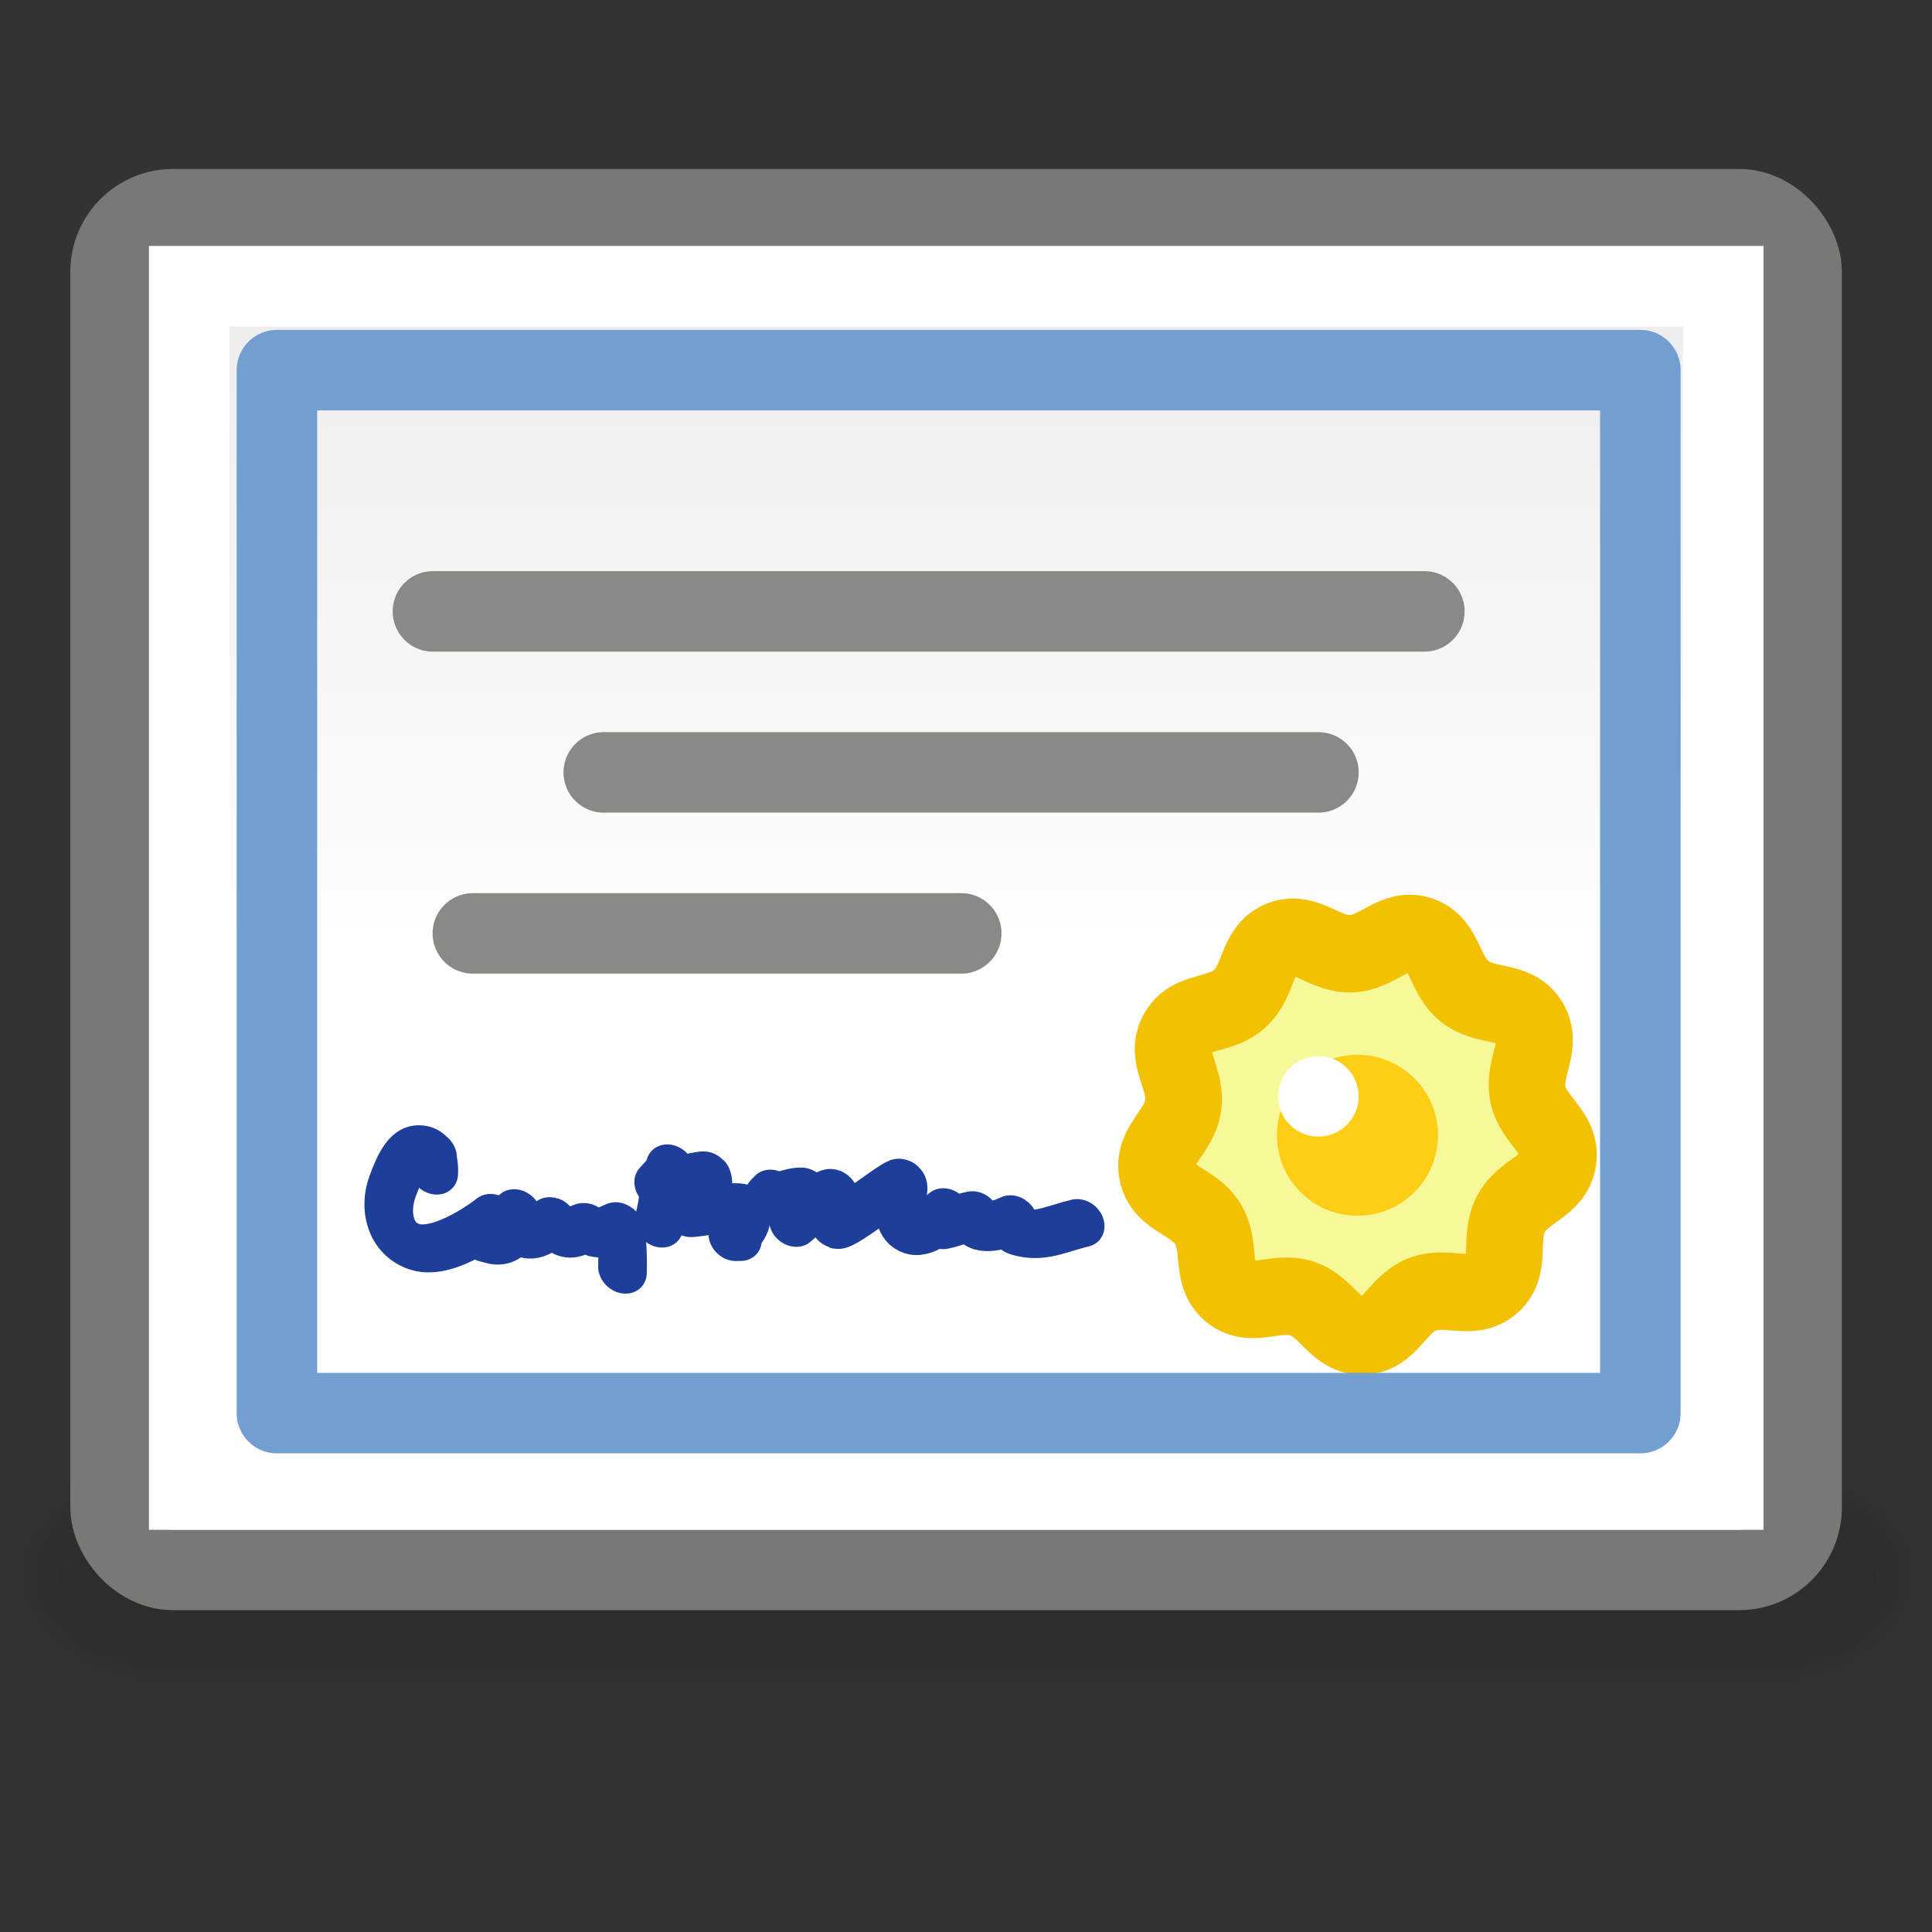 <?xml version="1.0" encoding="UTF-8" standalone="no"?>
<!-- Created with Inkscape (http://www.inkscape.org/) -->
<svg
   xmlns:i="http://ns.adobe.com/AdobeIllustrator/10.0/"
   xmlns:dc="http://purl.org/dc/elements/1.1/"
   xmlns:cc="http://web.resource.org/cc/"
   xmlns:rdf="http://www.w3.org/1999/02/22-rdf-syntax-ns#"
   xmlns:svg="http://www.w3.org/2000/svg"
   xmlns="http://www.w3.org/2000/svg"
   xmlns:xlink="http://www.w3.org/1999/xlink"
   xmlns:sodipodi="http://inkscape.sourceforge.net/DTD/s odipodi-0.dtd"
   xmlns:inkscape="http://www.inkscape.org/namespaces/inkscape"
   width="24"
   height="24"
   id="svg18269"
   sodipodi:version="0.32"
   inkscape:version="0.43"
   version="1.0"
   sodipodi:docbase="/home/andreas/projekt/tango/22"
   sodipodi:docname="certificate.svg"
   inkscape:export-filename="/home/andreas/projekt/tango/24/certificate.png"
   inkscape:export-xdpi="90"
   inkscape:export-ydpi="90">
  <rect width="100%" height="100%" fill="#333333" stroke="none"/>
  <defs
     id="defs18271">
    <linearGradient
       id="linearGradient9590">
      <stop
         style="stop-color:#eaeaea;stop-opacity:1;"
         offset="0"
         id="stop9592" />
      <stop
         style="stop-color:#ffffff;stop-opacity:1;"
         offset="1"
         id="stop9594" />
    </linearGradient>
    <linearGradient
       inkscape:collect="always"
       xlink:href="#linearGradient9590"
       id="linearGradient23123"
       gradientUnits="userSpaceOnUse"
       gradientTransform="matrix(0.301,0,0,0.301,328.474,682.067)"
       x1="-500.671"
       y1="-2282.62"
       x2="-500.671"
       y2="-2060.988" />
    <linearGradient
       inkscape:collect="always"
       xlink:href="#linearGradient9590"
       id="linearGradient1356"
       gradientUnits="userSpaceOnUse"
       gradientTransform="matrix(9.125781e-2,0,0,9.374382e-2,95.851,188.243)"
       x1="-500.671"
       y1="-2282.62"
       x2="-500.671"
       y2="-2060.988" />
    <linearGradient
       inkscape:collect="always"
       xlink:href="#linearGradient9590"
       id="linearGradient4290"
       gradientUnits="userSpaceOnUse"
       gradientTransform="matrix(4.459545e-2,0,0,4.526733e-2,34.204,105.525)"
       x1="-500.671"
       y1="-2282.62"
       x2="-500.671"
       y2="-2060.988" />
  </defs>
  <sodipodi:namedview
     id="base"
     pagecolor="#ffffff"
     bordercolor="#666666"
     borderopacity="1.0"
     inkscape:pageopacity="0.0"
     inkscape:pageshadow="2"
     inkscape:zoom="2.8284271"
     inkscape:cx="18.295942"
     inkscape:cy="8.6708797"
     inkscape:document-units="px"
     inkscape:current-layer="g4270"
     inkscape:window-width="1264"
     inkscape:window-height="945"
     inkscape:window-x="6"
     inkscape:window-y="25"
     showgrid="false"
     stroke="#888a85"
     fill="#729fcf"
     showguides="true"
     inkscape:guide-bbox="true" />
  <g
     inkscape:label="Layer 1"
     inkscape:groupmode="layer"
     id="layer1">
    <g
       id="g4238"
       transform="matrix(0.529,0,0,0.303,-83.73,45.016)"
       inkscape:r_cx="true"
       inkscape:r_cy="true"
       style="opacity:0.4">
      <path
         inkscape:r_cy="true"
         inkscape:r_cx="true"
         id="path4240"
         style="opacity:0.048;fill-rule:evenodd;stroke-width:3pt"
         d="M 162.363,-88.911 C 160.118,-88.911 158.311,-86.711 158.311,-83.978 C 158.311,-81.245 160.118,-79.045 162.363,-79.045 L 199.637,-79.045 C 201.882,-79.045 203.689,-81.245 203.689,-83.978 C 203.689,-86.711 201.882,-88.911 199.637,-88.911 L 162.363,-88.911 z " />
      <path
         inkscape:r_cy="true"
         inkscape:r_cx="true"
         id="path4242"
         style="opacity:0.048;fill-rule:evenodd;stroke-width:3pt"
         d="M 162.363,-88.582 C 160.268,-88.582 158.581,-86.529 158.581,-83.978 C 158.581,-81.427 160.268,-79.374 162.363,-79.374 L 199.637,-79.374 C 201.732,-79.374 203.419,-81.427 203.419,-83.978 C 203.419,-86.529 201.732,-88.582 199.637,-88.582 L 162.363,-88.582 z " />
      <path
         inkscape:r_cy="true"
         inkscape:r_cx="true"
         id="path4244"
         style="opacity:0.048;fill-rule:evenodd;stroke-width:3pt"
         d="M 162.363,-88.253 C 160.418,-88.253 158.852,-86.347 158.852,-83.978 C 158.852,-81.61 160.418,-79.703 162.363,-79.703 L 199.637,-79.703 C 201.582,-79.703 203.149,-81.61 203.149,-83.978 C 203.149,-86.347 201.582,-88.253 199.637,-88.253 L 162.363,-88.253 z " />
      <path
         inkscape:r_cy="true"
         inkscape:r_cx="true"
         id="path4246"
         style="opacity:0.048;fill-rule:evenodd;stroke-width:3pt"
         d="M 162.363,-87.925 C 160.567,-87.925 159.122,-86.164 159.122,-83.978 C 159.122,-81.792 160.567,-80.032 162.363,-80.032 L 199.637,-80.032 C 201.433,-80.032 202.878,-81.792 202.878,-83.978 C 202.878,-86.164 201.433,-87.925 199.637,-87.925 L 162.363,-87.925 z " />
      <path
         inkscape:r_cy="true"
         inkscape:r_cx="true"
         id="path4248"
         style="opacity:0.048;fill-rule:evenodd;stroke-width:3pt"
         d="M 162.363,-87.596 C 160.717,-87.596 159.392,-85.982 159.392,-83.978 C 159.392,-81.974 160.717,-80.361 162.363,-80.361 L 199.637,-80.361 C 201.283,-80.361 202.608,-81.974 202.608,-83.978 C 202.608,-85.982 201.283,-87.596 199.637,-87.596 L 162.363,-87.596 z " />
      <path
         inkscape:r_cy="true"
         inkscape:r_cx="true"
         id="path4250"
         style="opacity:0.048;fill-rule:evenodd;stroke-width:3pt"
         d="M 162.363,-87.267 C 160.866,-87.267 159.662,-85.8 159.662,-83.978 C 159.662,-82.156 160.866,-80.689 162.363,-80.689 L 199.637,-80.689 C 201.134,-80.689 202.338,-82.156 202.338,-83.978 C 202.338,-85.8 201.134,-87.267 199.637,-87.267 L 162.363,-87.267 z " />
      <path
         inkscape:r_cy="true"
         inkscape:r_cx="true"
         id="path4252"
         style="opacity:0.048;fill-rule:evenodd;stroke-width:3pt"
         d="M 162.363,-86.938 C 161.016,-86.938 159.932,-85.618 159.932,-83.978 C 159.932,-82.338 161.016,-81.018 162.363,-81.018 L 199.637,-81.018 C 200.984,-81.018 202.068,-82.338 202.068,-83.978 C 202.068,-85.618 200.984,-86.938 199.637,-86.938 L 162.363,-86.938 z " />
      <path
         inkscape:r_cy="true"
         inkscape:r_cx="true"
         id="path4254"
         style="opacity:0.048;fill-rule:evenodd;stroke-width:3pt"
         d="M 162.363,-86.609 C 161.166,-86.609 160.202,-85.436 160.202,-83.978 C 160.202,-82.521 161.166,-81.347 162.363,-81.347 L 199.637,-81.347 C 200.834,-81.347 201.798,-82.521 201.798,-83.978 C 201.798,-85.436 200.834,-86.609 199.637,-86.609 L 162.363,-86.609 z " />
    </g>
    <rect
       ry="0.776"
       y="2.599"
       x="1.374"
       height="16.903"
       width="21.006"
       id="rect4256"
       style="color:#000000;fill:url(#linearGradient4290);fill-opacity:1;fill-rule:nonzero;stroke:#777974;stroke-width:1;stroke-linecap:square;stroke-linejoin:miter;marker:none;marker-start:none;marker-mid:none;marker-end:none;stroke-miterlimit:4;stroke-dasharray:none;stroke-dashoffset:0;stroke-opacity:1;visibility:visible;display:inline;overflow:visible"
       rx="0.776" />
    <g
       id="g4260"
       transform="matrix(0.215,3.093973e-2,-3.931461e-3,0.21,-96.268,-17.538)">
      <path
         style="fill:none;stroke:#1d3f99;stroke-width:2.808;stroke-linecap:round;stroke-linejoin:round;stroke-miterlimit:3.864"
         id="path4262"
         d="M 474.25,81.922 C 474.28,82.283 474.334,82.875 474.334,82.875 C 474.334,82.875 474.403,81.798 473.923,81.718 C 472.88,81.553 472.334,83.058 471.98,84.151 C 471.486,85.66 471.888,87.31 473.359,87.539 C 475.113,87.817 477.832,85.159 477.832,85.159 C 477.832,85.159 477.489,85.437 477.43,85.66 C 477.337,85.947 477.147,86.369 477.171,86.418 C 477.193,86.455 477.452,86.458 477.627,86.489 C 478.122,86.565 478.687,86.224 478.847,85.714 C 478.985,85.297 479.19,84.681 479.19,84.681 C 479.19,84.681 478.976,84.98 478.915,85.167 C 478.779,85.576 479.205,85.793 479.602,85.857 C 480.273,85.966 481.204,84.836 481.255,84.84 C 481.324,84.847 481.538,85.409 481.888,85.463 C 482.399,85.548 483.032,84.888 483.244,84.901 C 483.306,84.905 483.366,85.174 483.534,85.204 C 484.113,85.296 485.02,84.547 485.072,84.585 C 485.232,84.71 485.333,86.061 485.316,87.117"
         stroke-miterlimit="3.864"
         i:knockout="Off" />
      <path
         style="fill:none;stroke:#1d3f99;stroke-width:2.808;stroke-linecap:round;stroke-linejoin:round;stroke-miterlimit:3.864"
         id="path4264"
         d="M 487.965,80.738 C 487.616,82.026 487.661,82.795 487.371,84.087"
         stroke-miterlimit="3.864"
         i:knockout="Off" />
      <path
         style="fill:none;stroke:#1d3f99;stroke-width:2.808;stroke-linecap:round;stroke-linejoin:round;stroke-miterlimit:3.864"
         id="path4266"
         d="M 487.707,81.308 C 487.556,81.515 487.472,81.62 487.311,81.826 C 488.401,81.436 490.032,80.784 490.093,80.843 C 490.099,80.857 490.177,81.052 490.13,81.2 C 489.857,82.038 488.987,83.221 488.987,83.221 C 489.055,83.304 492.049,82.234 492.316,82.456 C 492.37,82.503 492.416,82.885 492.333,83.153 C 492.18,83.625 491.937,83.843 491.639,84.256 C 491.746,84.233 491.799,84.232 491.907,84.212"
         stroke-miterlimit="3.864"
         i:knockout="Off" />
      <path
         style="fill:none;stroke:#1d3f99;stroke-width:2.808;stroke-linecap:round;stroke-linejoin:round;stroke-miterlimit:3.864"
         id="path4268"
         d="M 493.933,81.351 C 493.834,81.468 493.796,81.523 493.698,81.639 C 494.512,81.553 494.946,81.075 495.724,80.964 C 495.472,81.739 495.35,82.13 495.106,82.905 C 495.938,82.002 497.183,80.74 497.417,80.802 C 497.592,80.842 497.378,82.657 497.477,82.676 C 497.905,82.751 501.106,79.522 501.357,79.613 C 501.585,79.697 500.732,82.204 501.798,82.37 C 502.666,82.516 503.917,80.981 503.917,80.981 C 503.917,80.981 503.513,81.379 503.284,81.66 C 503.397,81.713 503.451,81.743 503.574,81.795 C 504.35,81.514 504.816,81.175 505.6,80.909 C 505.531,81.11 505.508,81.199 505.44,81.398 C 505.553,81.43 505.607,81.516 505.752,81.543 C 506.514,81.653 507.794,80.825 507.794,80.825 C 507.824,80.842 507.619,81.491 507.9,81.535 C 509.28,81.758 510.221,81.042 511.642,80.483"
         stroke-miterlimit="3.864"
         i:knockout="Off" />
    </g>
    <g
       id="g4270"
       transform="matrix(5.088341e-2,0,0,5.116989e-2,62.809,117.002)">
      <path
         sodipodi:type="star"
         style="color:#000000;fill:#f7f999;fill-opacity:1;fill-rule:nonzero;stroke:#f2c101;stroke-width:78.942;stroke-linecap:square;stroke-linejoin:miter;marker:none;marker-start:none;marker-mid:none;marker-end:none;stroke-miterlimit:4;stroke-dasharray:none;stroke-dashoffset:0;stroke-opacity:1;visibility:visible;display:inline;overflow:visible"
         id="path4272"
         sodipodi:sides="9"
         sodipodi:cx="-2073.0457"
         sodipodi:cy="-1596.6304"
         sodipodi:r1="209.7282"
         sodipodi:r2="180.36626"
         sodipodi:arg1="0.84055688"
         sodipodi:arg2="1.1896227"
         inkscape:flatsided="false"
         inkscape:rounded="0.38"
         inkscape:randomized="0"
         d="M -1933.147,-1440.38 C -1953.998,-1421.71 -1979.968,-1439.621 -2005.948,-1429.209 C -2031.927,-1418.797 -2038.339,-1387.909 -2066.313,-1387.01 C -2094.287,-1386.112 -2102.668,-1416.525 -2129.262,-1425.248 C -2155.856,-1433.972 -2180.623,-1414.431 -2202.629,-1431.724 C -2224.636,-1449.017 -2211.507,-1477.703 -2226.272,-1501.479 C -2241.037,-1525.256 -2272.57,-1526.207 -2278.312,-1553.6 C -2284.054,-1580.992 -2255.558,-1594.528 -2251.586,-1622.232 C -2247.613,-1649.937 -2271.157,-1670.935 -2257.948,-1695.61 C -2244.74,-1720.285 -2214.21,-1712.336 -2193.359,-1731.006 C -2172.507,-1749.675 -2177.046,-1780.894 -2151.067,-1791.306 C -2125.087,-1801.718 -2106.809,-1776.005 -2078.836,-1776.904 C -2050.862,-1777.802 -2034.272,-1804.635 -2007.678,-1795.912 C -1981.084,-1787.188 -1983.61,-1755.742 -1961.604,-1738.45 C -1939.597,-1721.157 -1909.641,-1731.048 -1894.876,-1707.271 C -1880.111,-1683.495 -1902.259,-1661.029 -1896.517,-1633.637 C -1890.774,-1606.244 -1861.468,-1594.565 -1865.441,-1566.861 C -1869.414,-1539.156 -1900.821,-1536.183 -1914.029,-1511.508 C -1927.238,-1486.833 -1912.295,-1459.049 -1933.147,-1440.38 z "
         transform="matrix(0.237,0,0,0.238,-411.884,-1632.095)" />
      <g
         transform="matrix(0.564,0,0,0.578,-393.76,-848.43)"
         id="g4274">
        <path
           transform="matrix(1.163,0,0,1.163,226.56,-739.689)"
           d="M -941.137 -1093.358 A 29.978 29.07 0 1 1  -1001.094,-1093.358 A 29.978 29.07 0 1 1  -941.137 -1093.358 z"
           sodipodi:ry="29.069878"
           sodipodi:rx="29.97831"
           sodipodi:cy="-1093.3582"
           sodipodi:cx="-971.1156"
           id="path4276"
           style="color:#000000;fill:#fdce15;fill-opacity:1;fill-rule:nonzero;stroke:none;stroke-width:6.25;stroke-linecap:round;stroke-linejoin:round;marker:none;marker-start:none;marker-mid:none;marker-end:none;stroke-miterlimit:4;stroke-dasharray:none;stroke-dashoffset:0;stroke-opacity:1;visibility:visible;display:inline;overflow:visible"
           sodipodi:type="arc" />
        <path
           transform="matrix(0.581,0,0,0.581,-355.548,-1392.35)"
           d="M -941.137 -1093.358 A 29.978 29.07 0 1 1  -1001.094,-1093.358 A 29.978 29.07 0 1 1  -941.137 -1093.358 z"
           sodipodi:ry="29.069878"
           sodipodi:rx="29.97831"
           sodipodi:cy="-1093.3582"
           sodipodi:cx="-971.1156"
           id="path5167"
           style="color:#000000;fill:#ffffff;fill-opacity:1;fill-rule:nonzero;stroke:none;stroke-width:6.25;stroke-linecap:round;stroke-linejoin:round;marker:none;marker-start:none;marker-mid:none;marker-end:none;stroke-miterlimit:4;stroke-dasharray:none;stroke-dashoffset:0;stroke-opacity:1;visibility:visible;display:inline;overflow:visible"
           sodipodi:type="arc" />
      </g>
    </g>
    <rect
       ry="0"
       y="3.555"
       x="2.35"
       height="14.949"
       width="19.057"
       id="rect4280"
       style="color:#000000;fill:none;fill-opacity:1;fill-rule:nonzero;stroke:#ffffff;stroke-width:1;stroke-linecap:butt;stroke-linejoin:miter;marker:none;marker-start:none;marker-mid:none;marker-end:none;stroke-miterlimit:4;stroke-dasharray:none;stroke-dashoffset:0;stroke-opacity:1;visibility:visible;display:inline;overflow:visible"
       rx="0" />
    <path
       style="fill:none;fill-opacity:0.75;fill-rule:evenodd;stroke:#888a85;stroke-width:1px;stroke-linecap:round;stroke-linejoin:miter;stroke-opacity:1"
       d="M 5.378,7.595 L 17.694,7.595"
       id="path4282" />
    <path
       style="fill:none;fill-opacity:0.75;fill-rule:evenodd;stroke:#888a85;stroke-width:1px;stroke-linecap:round;stroke-linejoin:miter;stroke-opacity:1"
       d="M 7.5,9.595 L 16.378,9.595"
       id="path4284" />
    <path
       style="fill:none;fill-opacity:0.75;fill-rule:evenodd;stroke:#888a85;stroke-width:1px;stroke-linecap:round;stroke-linejoin:miter;stroke-opacity:1"
       d="M 5.874,11.595 L 11.941,11.595"
       id="path4286" />
    <rect
       style="opacity:1;fill:none;fill-opacity:1;fill-rule:nonzero;stroke:#729fcf;stroke-width:1;stroke-linecap:round;stroke-linejoin:round;stroke-miterlimit:4;stroke-dasharray:none;stroke-dashoffset:0;stroke-opacity:1"
       id="rect4292"
       width="16.937"
       height="12.956"
       x="3.44"
       y="4.598" />
  </g>
</svg>
